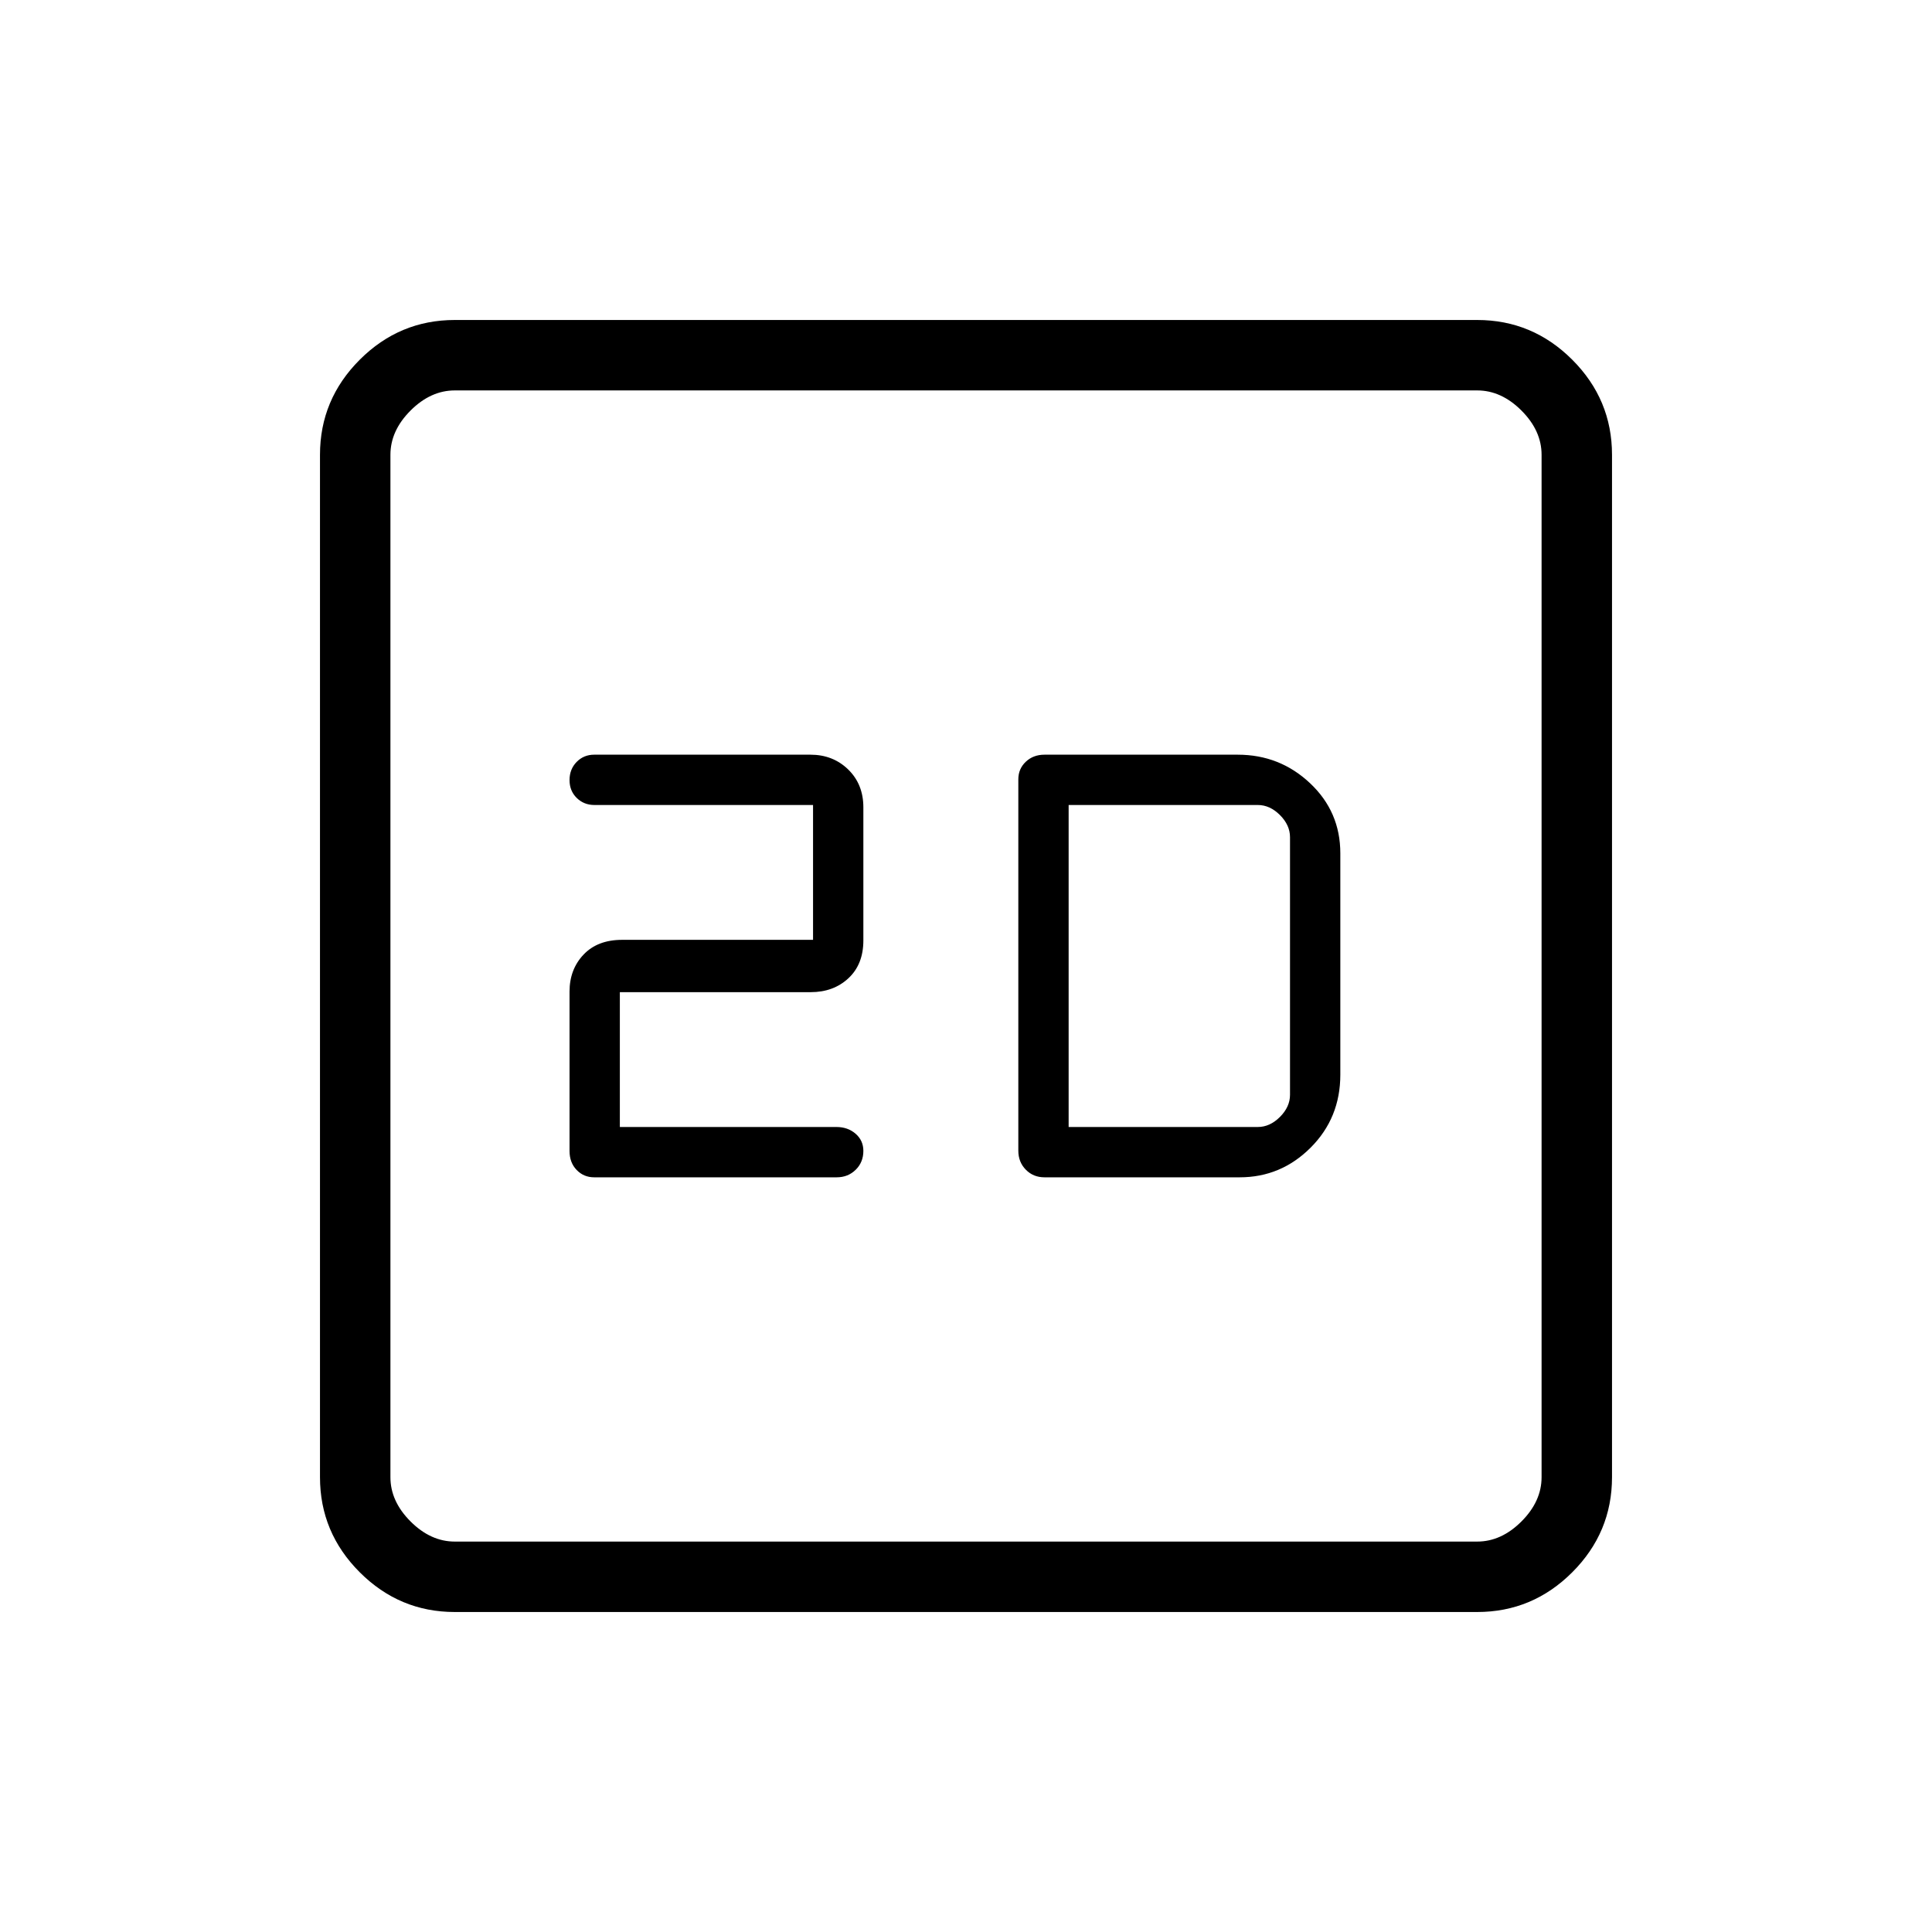 <svg xmlns="http://www.w3.org/2000/svg" height="48" viewBox="0 -960 960 960" width="48"><path d="M308-400v-67h94.82q11.33 0 18.76-6.91 7.42-6.9 7.42-18.8v-66.13q0-11.47-7.55-18.82-7.56-7.34-18.77-7.34H295.24q-5.18 0-8.71 3.6-3.53 3.61-3.53 9 0 5.4 3.58 8.9 3.57 3.5 8.79 3.5H404v67h-94.87q-12.21 0-19.17 7.34-6.96 7.35-6.96 18.37v79.19q0 5.79 3.53 9.44 3.53 3.66 8.71 3.66h120.52q5.62 0 9.43-3.75 3.81-3.75 3.81-9.37 0-5.18-3.86-8.53-3.86-3.35-9.51-3.35H308Zm211 25h97q20.5 0 35.25-14.75T666-426v-110q0-20.67-15.04-34.83Q635.92-585 615-585h-96q-5.57 0-9.28 3.5-3.72 3.51-3.72 8.75v184.5q0 5.68 3.72 9.46Q513.43-375 519-375Zm12-25v-160h94q6 0 11 5t5 11v128q0 6-5 11t-11 5h-94ZM226-159q-27.5 0-47.25-19.75T159-226v-508q0-27.5 19.75-47.25T226-801h508q27.5 0 47.25 19.75T801-734v508q0 27.5-19.75 47.25T734-159H226Zm0-35h508q12 0 22-10t10-22v-508q0-12-10-22t-22-10H226q-12 0-22 10t-10 22v508q0 12 10 22t22 10Zm-32-572v572-572Z"/></svg>